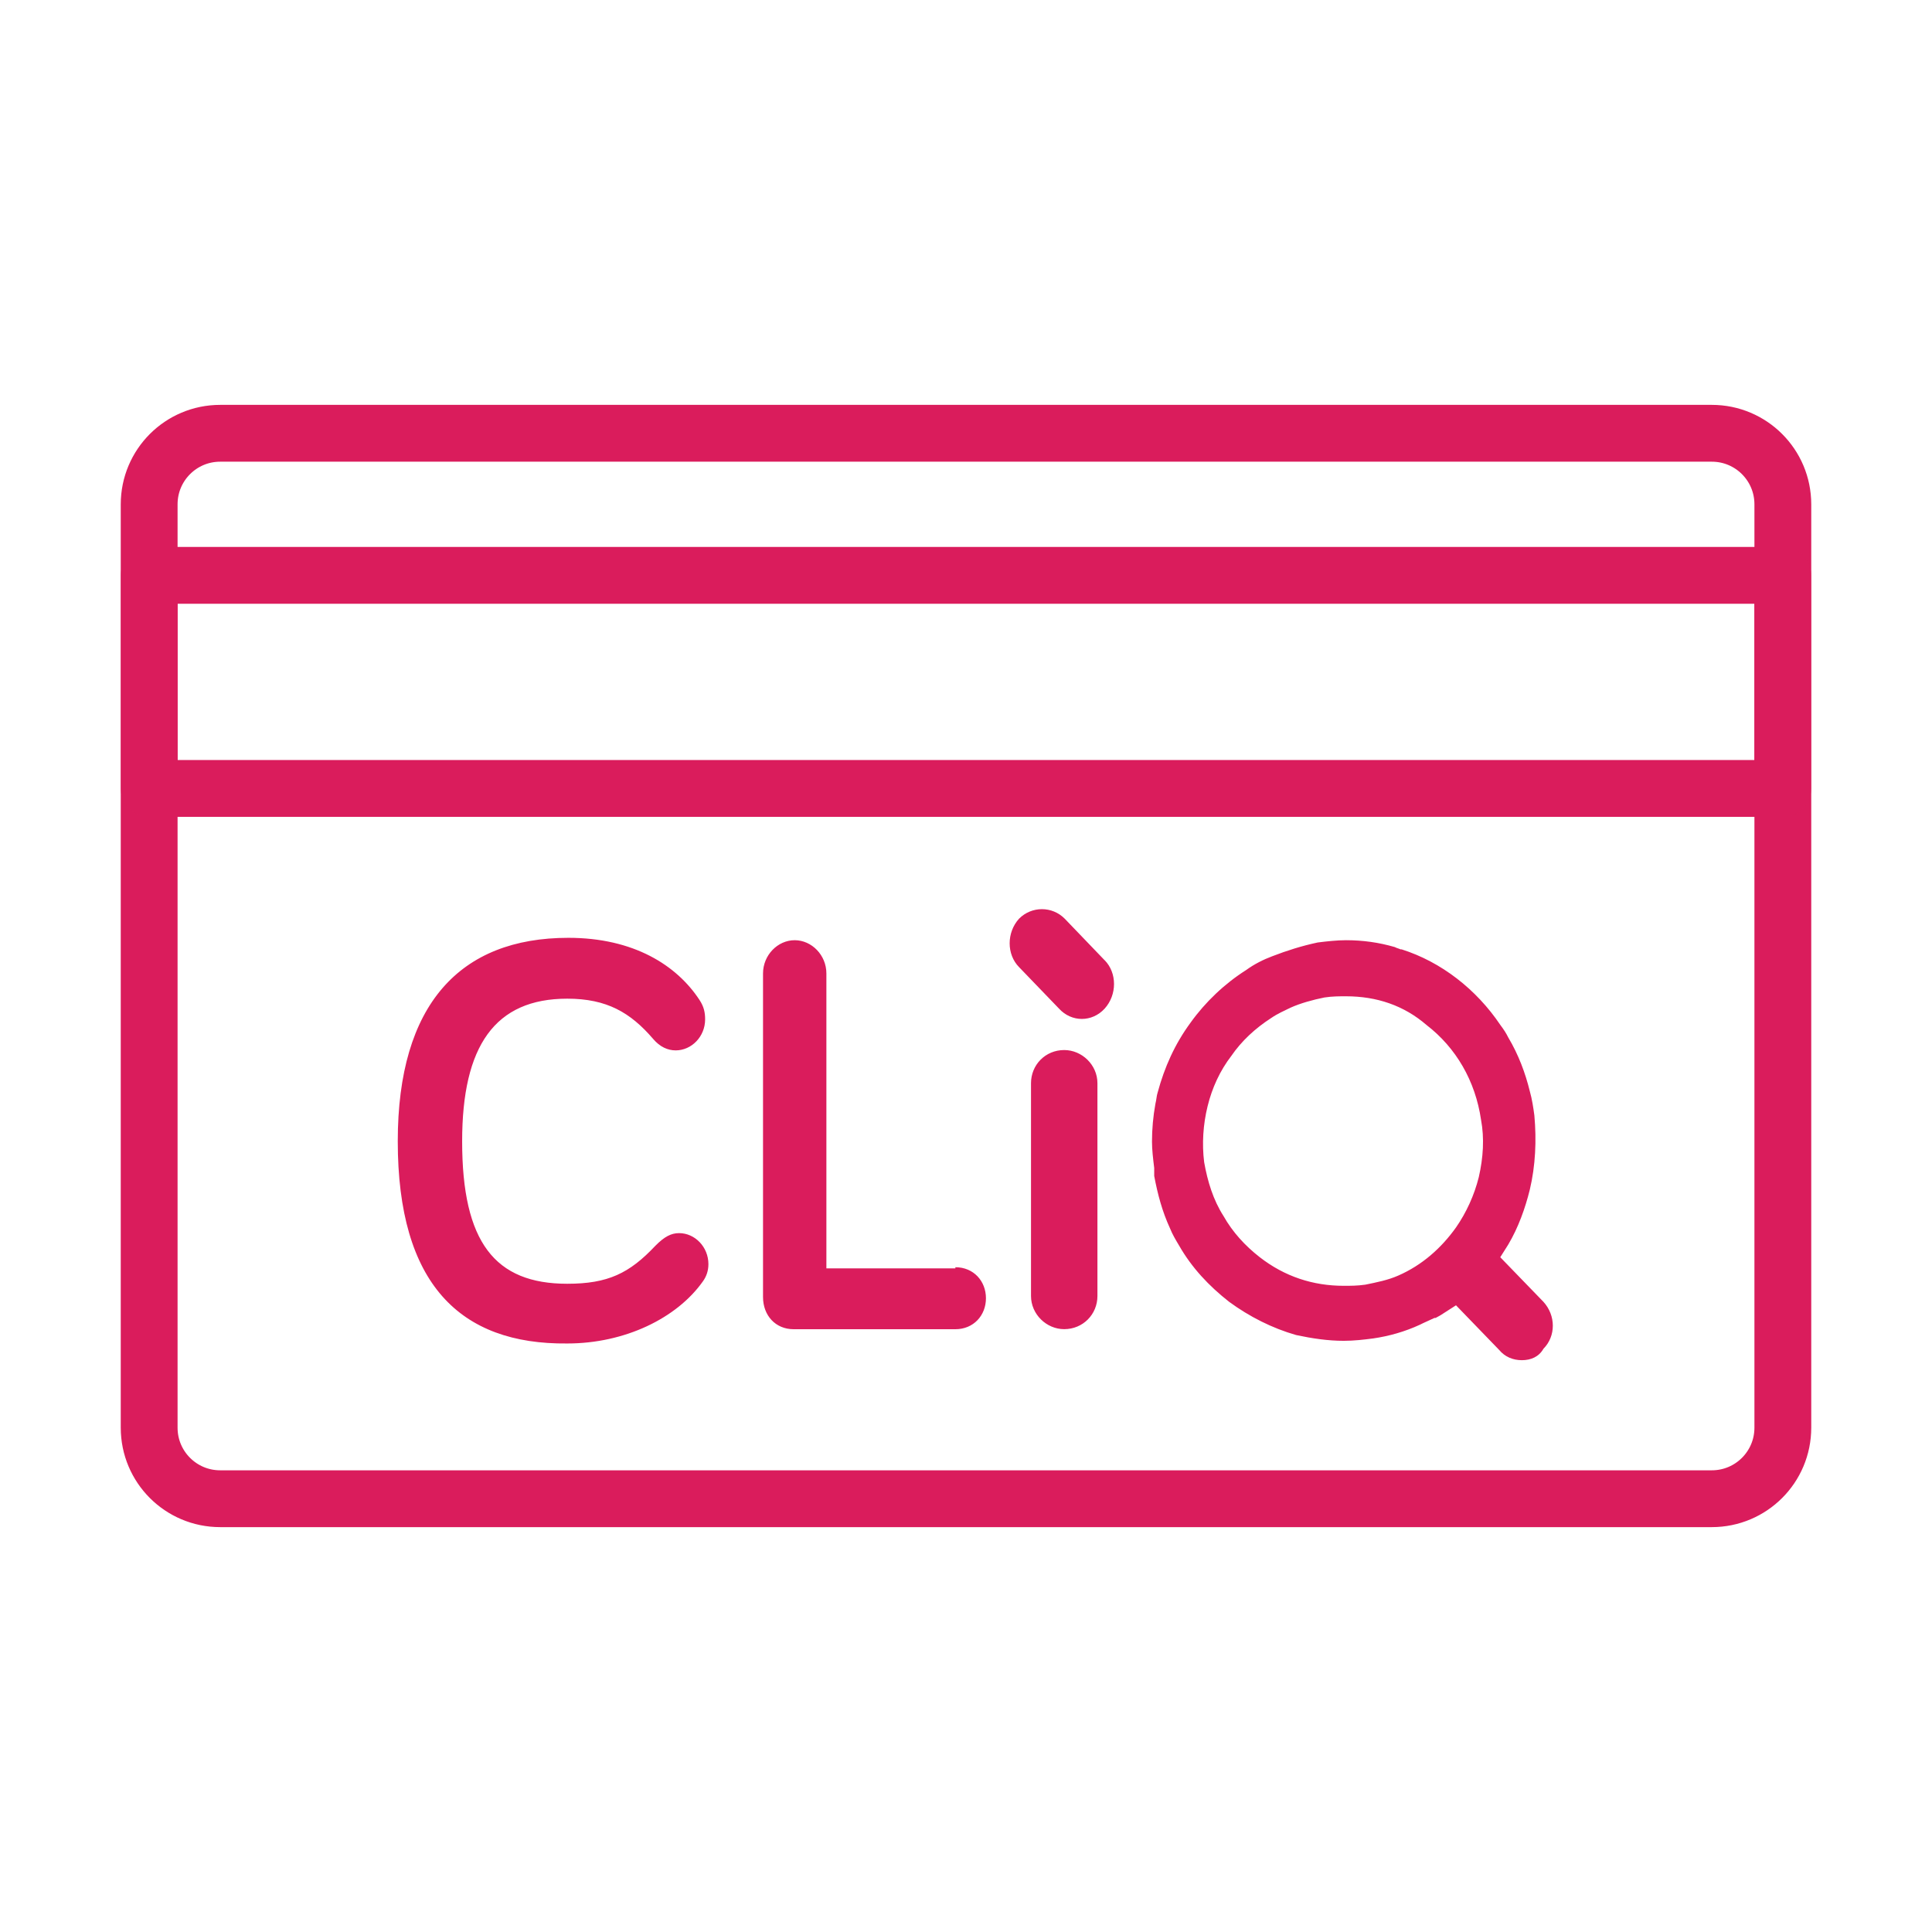 <svg xmlns="http://www.w3.org/2000/svg" xmlns:xlink="http://www.w3.org/1999/xlink" width="34" height="34" viewBox="0 0 34 34">
    <defs>
        <path id="prefix__a" d="M0 20L30 20 30 0 0 0z"/>
    </defs>
    <g fill="none" fill-rule="evenodd">
        <path d="M0 0H34V34H0z"/>
        <g transform="translate(2 7)">
            <path stroke="#DA1C5C" stroke-linecap="round" stroke-linejoin="round" d="M28.125 19.375H1.875c-.691 0-1.25-.559-1.25-1.25V1.875c0-.691.559-1.25 1.25-1.25h26.25c.691 0 1.25.559 1.25 1.25v16.25c0 .691-.559 1.25-1.25 1.25z"/>
            <mask id="prefix__b" fill="#fff">
                <use xlink:href="#prefix__a"/>
            </mask>
            <path stroke="#DA1C5C" stroke-linecap="round" stroke-linejoin="round" d="M0.625 6.875L29.375 6.875 29.375 3.125 0.625 3.125z" mask="url(#prefix__b)"/>
            <g fill="#DA1C5C">
                <path d="M0 4.084C0 1.677 1.094.504 3.002.504c1.153 0 1.909.486 2.307 1.092.08.121.1.223.1.343 0 .305-.24.546-.518.546-.139 0-.278-.061-.397-.202-.399-.464-.815-.708-1.511-.708-1.273 0-1.85.83-1.85 2.51 0 1.778.577 2.507 1.85 2.507.715 0 1.093-.183 1.55-.668.16-.162.279-.223.418-.223.278 0 .516.243.516.546 0 .122-.039.223-.098.304-.458.647-1.372 1.092-2.386 1.092C1.094 7.663 0 6.592 0 4.084M9.813 6.301c.32 0 .538.243.538.546 0 .302-.218.545-.538.545H6.966c-.319 0-.538-.243-.538-.566V1.131c0-.322.258-.585.557-.585.3 0 .558.263.558.585v5.19h2.27v-.02zM12.313 6.807c0 .323-.254.584-.585.584-.311 0-.584-.261-.584-.584V3.063c0-.323.253-.584.584-.584.312 0 .585.261.585.584v3.744zM16.687 1.533c-.12 0-.24 0-.379.021-.2.04-.42.1-.598.18-.12.06-.22.1-.34.182-.28.181-.52.403-.7.665-.2.26-.339.563-.418.885-.08.323-.101.665-.061.986.061.344.16.665.34.947.16.284.38.524.639.726.439.341.938.503 1.477.503.12 0 .24 0 .38-.02.2-.041.399-.08.58-.16.419-.183.757-.483 1.017-.848.18-.26.32-.563.4-.884.079-.343.1-.686.04-1.008-.1-.685-.44-1.27-.96-1.67-.398-.344-.877-.505-1.417-.505m3.096 6.404c-.16 0-.3-.06-.4-.18l-.76-.786-.218.14c-.06.041-.1.06-.14.082h-.02c-.08.039-.18.08-.26.121-.26.12-.54.2-.819.24-.16.021-.339.042-.519.042-.28 0-.558-.042-.839-.102-.419-.12-.819-.322-1.177-.584-.36-.282-.66-.604-.879-.987-.06-.1-.12-.201-.16-.302-.14-.303-.219-.604-.28-.926v-.14c-.02-.163-.039-.323-.039-.464 0-.223.02-.443.06-.665.02-.08.02-.141.04-.201.12-.443.299-.847.58-1.23.259-.361.598-.684.977-.924.14-.102.3-.183.46-.243.259-.1.518-.182.799-.242.16-.02.339-.04.498-.04.3 0 .58.04.86.121.038.021.06.021.1.04h.019c.698.221 1.317.705 1.737 1.33.06.08.1.14.14.221.18.302.3.624.379.946.04.142.061.282.08.424.04.442.02.886-.08 1.308-.08.323-.2.664-.38.967l-.14.222.76.785c.22.242.22.604 0 .826-.08.141-.22.201-.379.201M12.44.898c.22.223.22.609 0 .852-.221.242-.582.242-.803 0l-.703-.73c-.221-.224-.221-.61 0-.853.222-.223.582-.223.803 0l.702.731z" transform="translate(5 9)"/>
            </g>
        </g>
    </g>
</svg>
